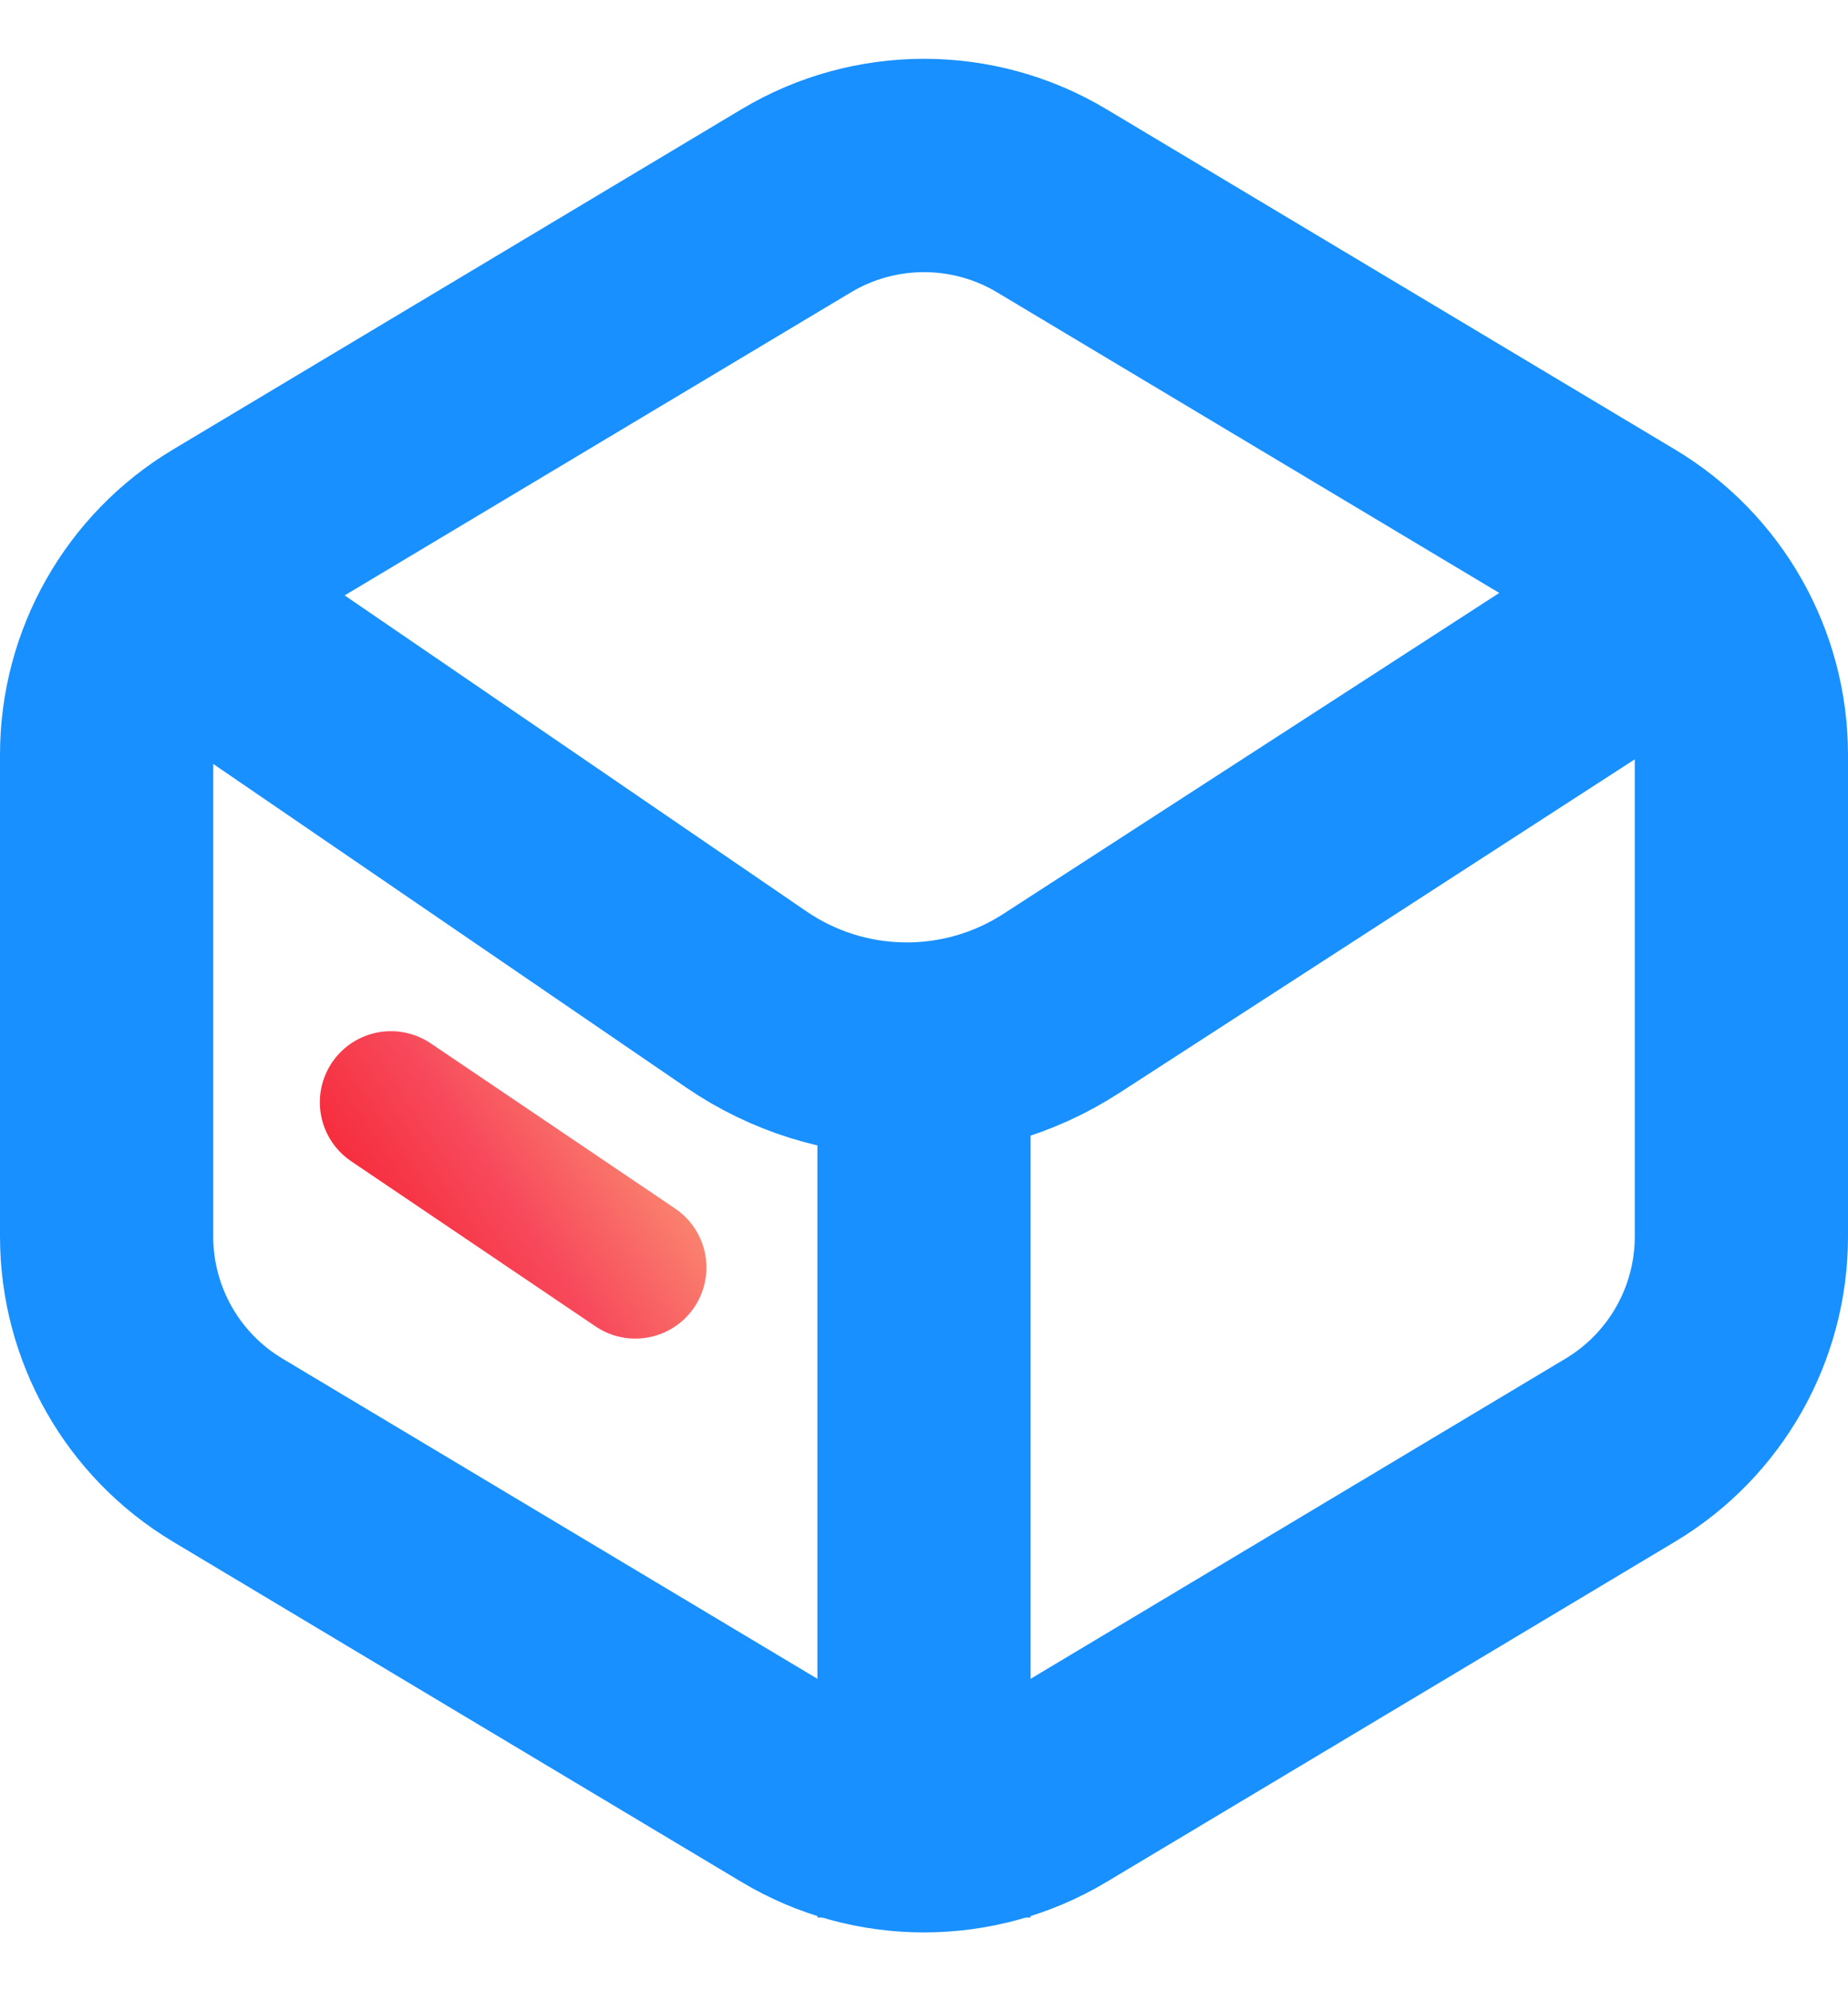 <?xml version="1.0" encoding="UTF-8"?>
<svg width="26px" height="28px" viewBox="0 0 26 28" version="1.1" xmlns="http://www.w3.org/2000/svg" xmlns:xlink="http://www.w3.org/1999/xlink">
    <title>编组 3</title>
    <defs>
        <linearGradient x1="98.769%" y1="21.261%" x2="-32.417%" y2="80.754%" id="linearGradient-1">
            <stop stop-color="#FA816E" offset="0%"></stop>
            <stop stop-color="#F74A5C" offset="41.473%"></stop>
            <stop stop-color="#F51D2C" offset="100%"></stop>
        </linearGradient>
    </defs>
    <g id="页面-1" stroke="none" stroke-width="1" fill="none" fill-rule="evenodd">
        <g id="登录" transform="translate(-16, -14)">
            <g id="编组-6">
                <g id="编组" transform="translate(16, 14)">
                    <g id="logo">
                        <g id="编组-3">
                            <line x1="13" y1="14.519" x2="13" y2="26.963" id="路径-3" stroke="#1890FF" stroke-width="3"></line>
                            <path d="M2.08,8.296 L10.5,14.054 C11.83,14.964 13.577,14.986 14.93,14.111 L23.92,8.296 L23.92,8.296" id="路径-2" stroke="#1890FF" stroke-width="3"></path>
                            <path d="M14.797,2.823 C14.244,2.492 13.622,2.327 13,2.327 C12.378,2.327 11.756,2.492 11.203,2.823 L3.203,7.609 C2.147,8.241 1.5,9.382 1.5,10.613 L1.5,17.387 C1.5,18.618 2.147,19.759 3.203,20.391 L11.203,25.177 C11.756,25.508 12.378,25.673 13,25.673 C13.622,25.673 14.244,25.508 14.797,25.177 L22.797,20.391 C23.853,19.759 24.5,18.618 24.5,17.387 L24.5,10.613 C24.5,9.382 23.853,8.241 22.797,7.609 L14.797,2.823 Z" id="路径" stroke="#1890FF" stroke-width="3"></path>
                            <line x1="5.5" y1="15.5" x2="8.939" y2="17.823" id="路径-4" stroke="url(#linearGradient-1)" stroke-width="2" stroke-linecap="round"></line>
                        </g>
                    </g>
                </g>
            </g>
        </g>
    </g>
</svg>